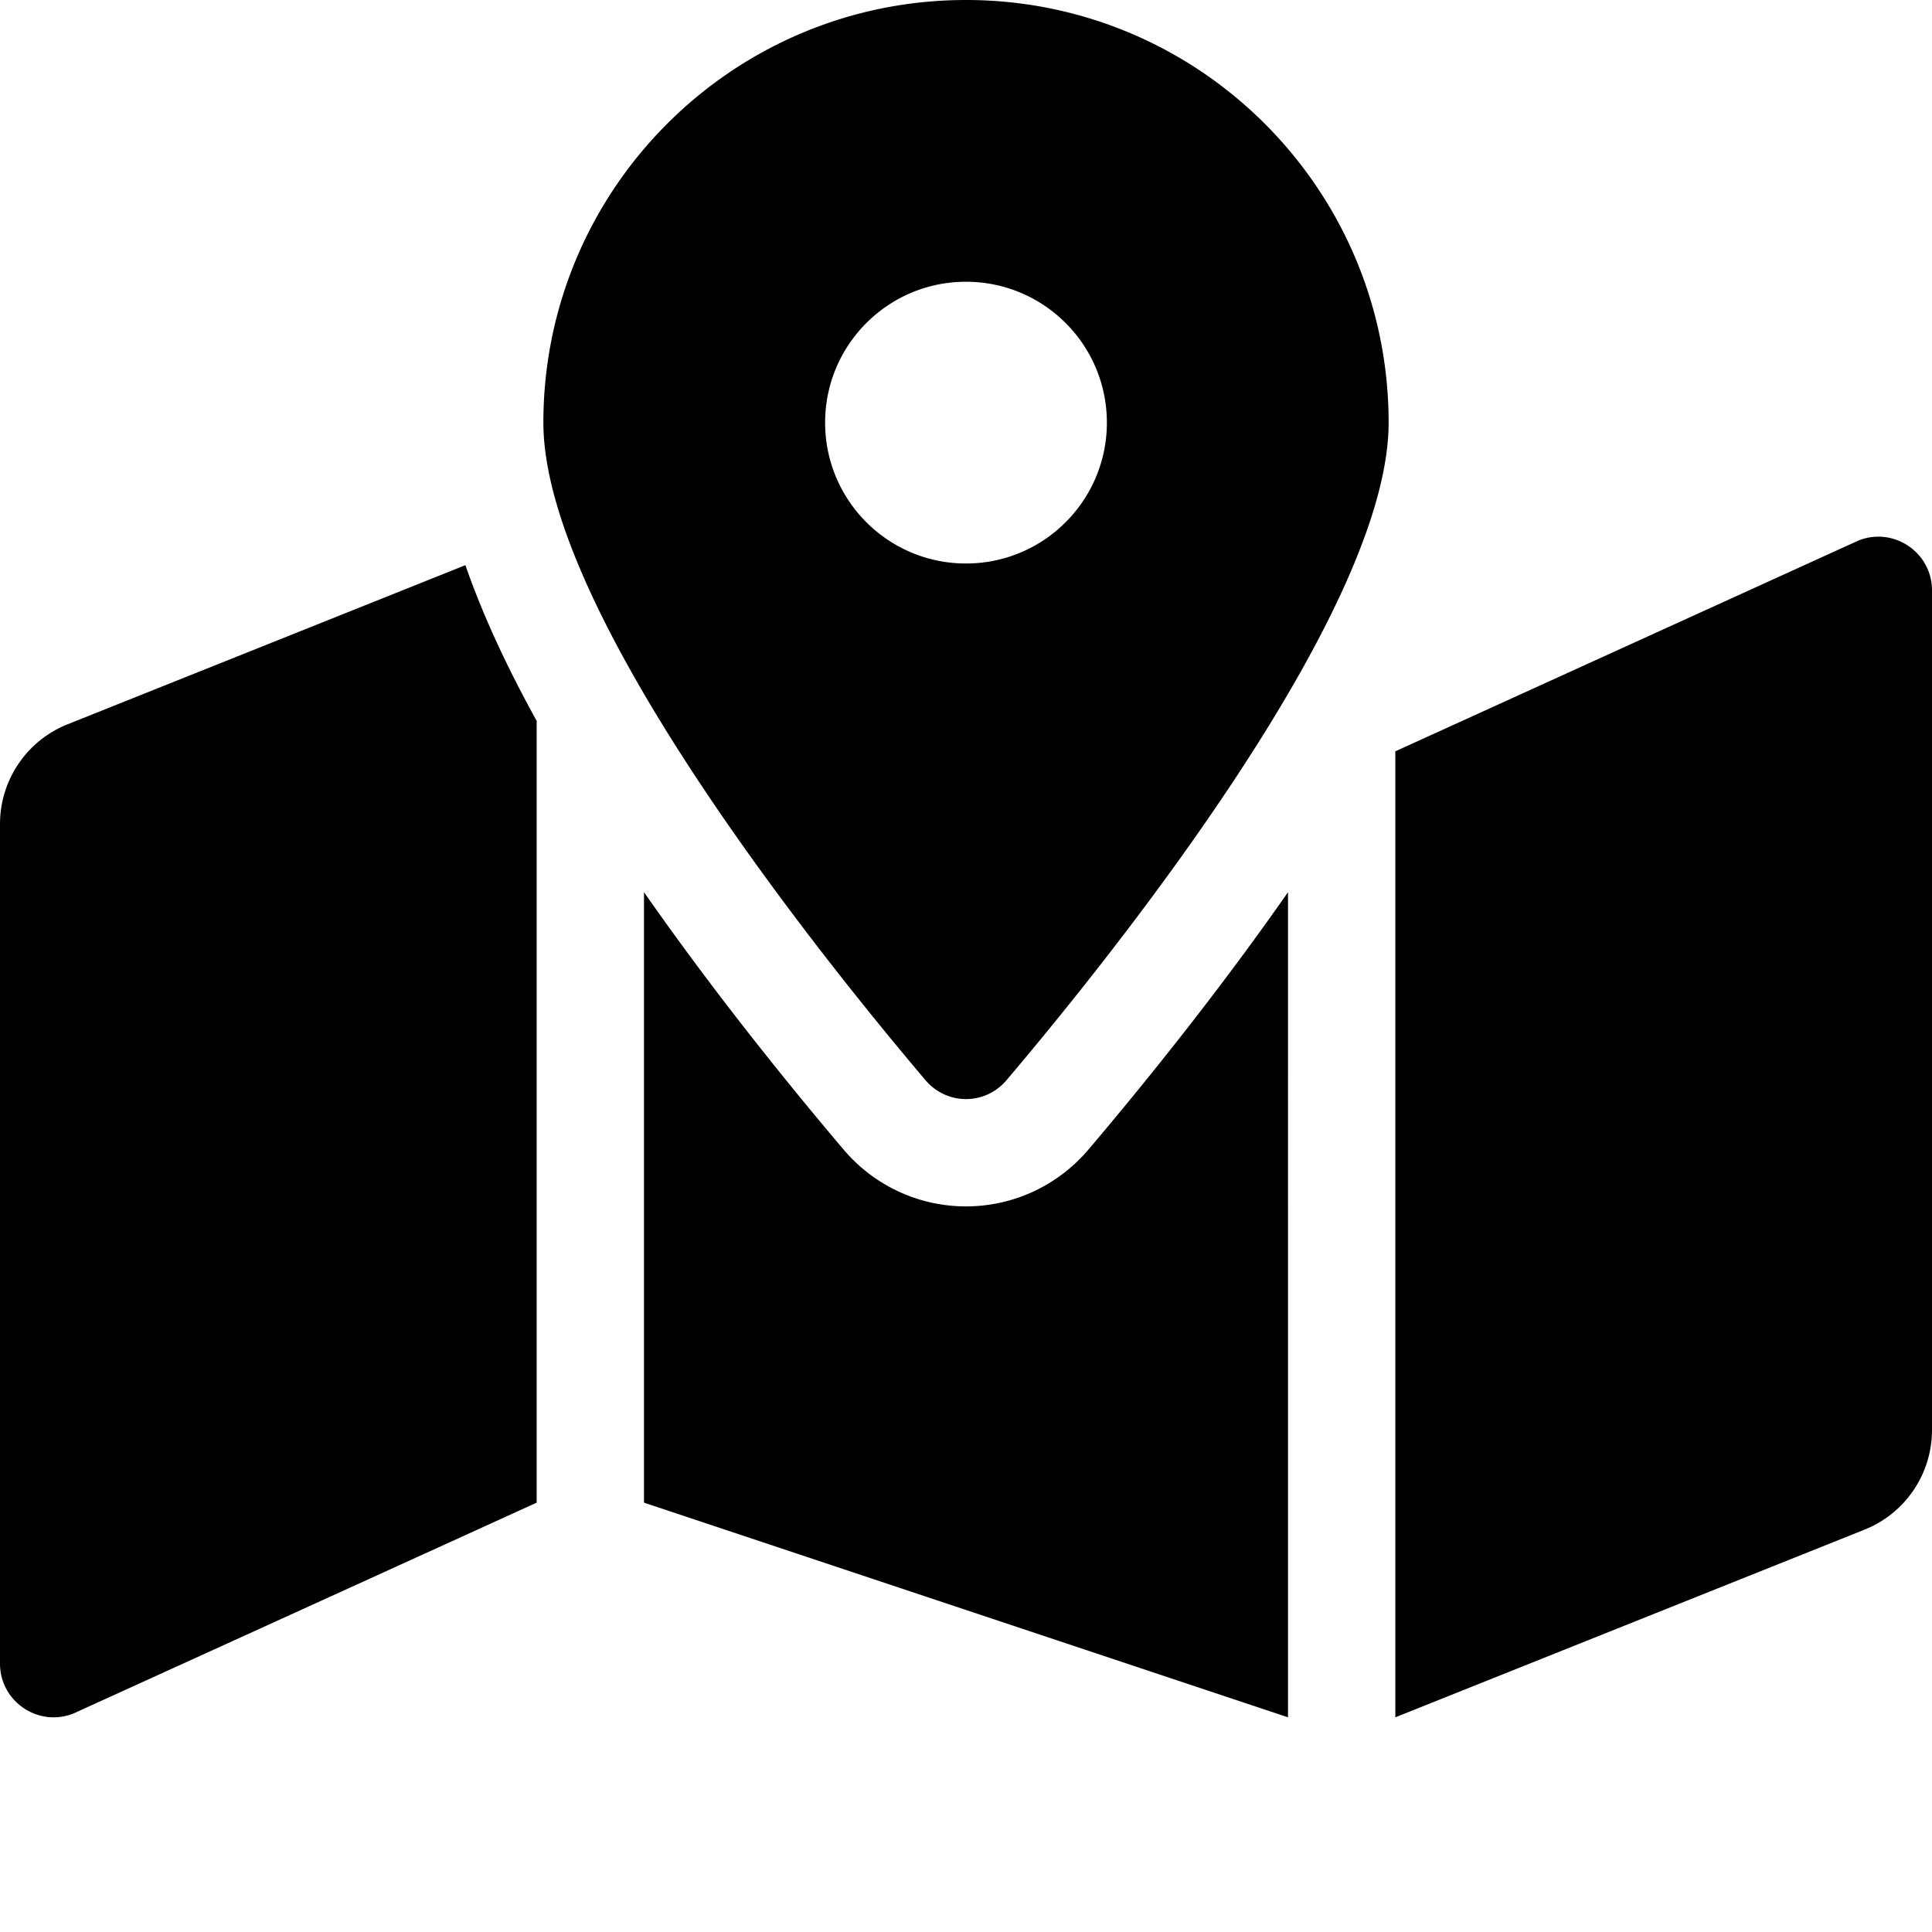 <svg xmlns="http://www.w3.org/2000/svg" viewBox="0 0 576 576"><path d="M288 0c-69.59 0-126 56.41-126 126 0 56.26 82.35 158.8 113.9 196.02 6.39 7.54 17.82 7.54 24.2 0C331.65 284.8 414 182.26 414 126 414 56.41 357.59 0 288 0zm0 84c23.2 0 42 18.8 42 42s-18.8 42-42 42-42-18.8-42-42 18.8-42 42-42zm273.922 76.117a15.9 15.9 0 0 0-7.861 1.043L416 224v288l139.88-55.95A32 32 0 0 0 576 426.34V176.02c0-8.49-6.43-14.967-14.078-15.903zM138.75 168.5 20.12 215.95A32.01 32.01 0 0 0 0 245.66v250.32c0 11.32 11.43 19.06 21.94 14.86L160 448V214.92c-8.84-15.98-16.07-31.54-21.25-46.42zM192 265.99v182l192 64V266c-18.92 27.09-39.82 53.52-59.49 76.72-9.13 10.77-22.44 16.95-36.51 16.95s-27.38-6.18-36.51-16.96c-19.66-23.199-40.57-49.62-59.49-76.72z"/></svg>